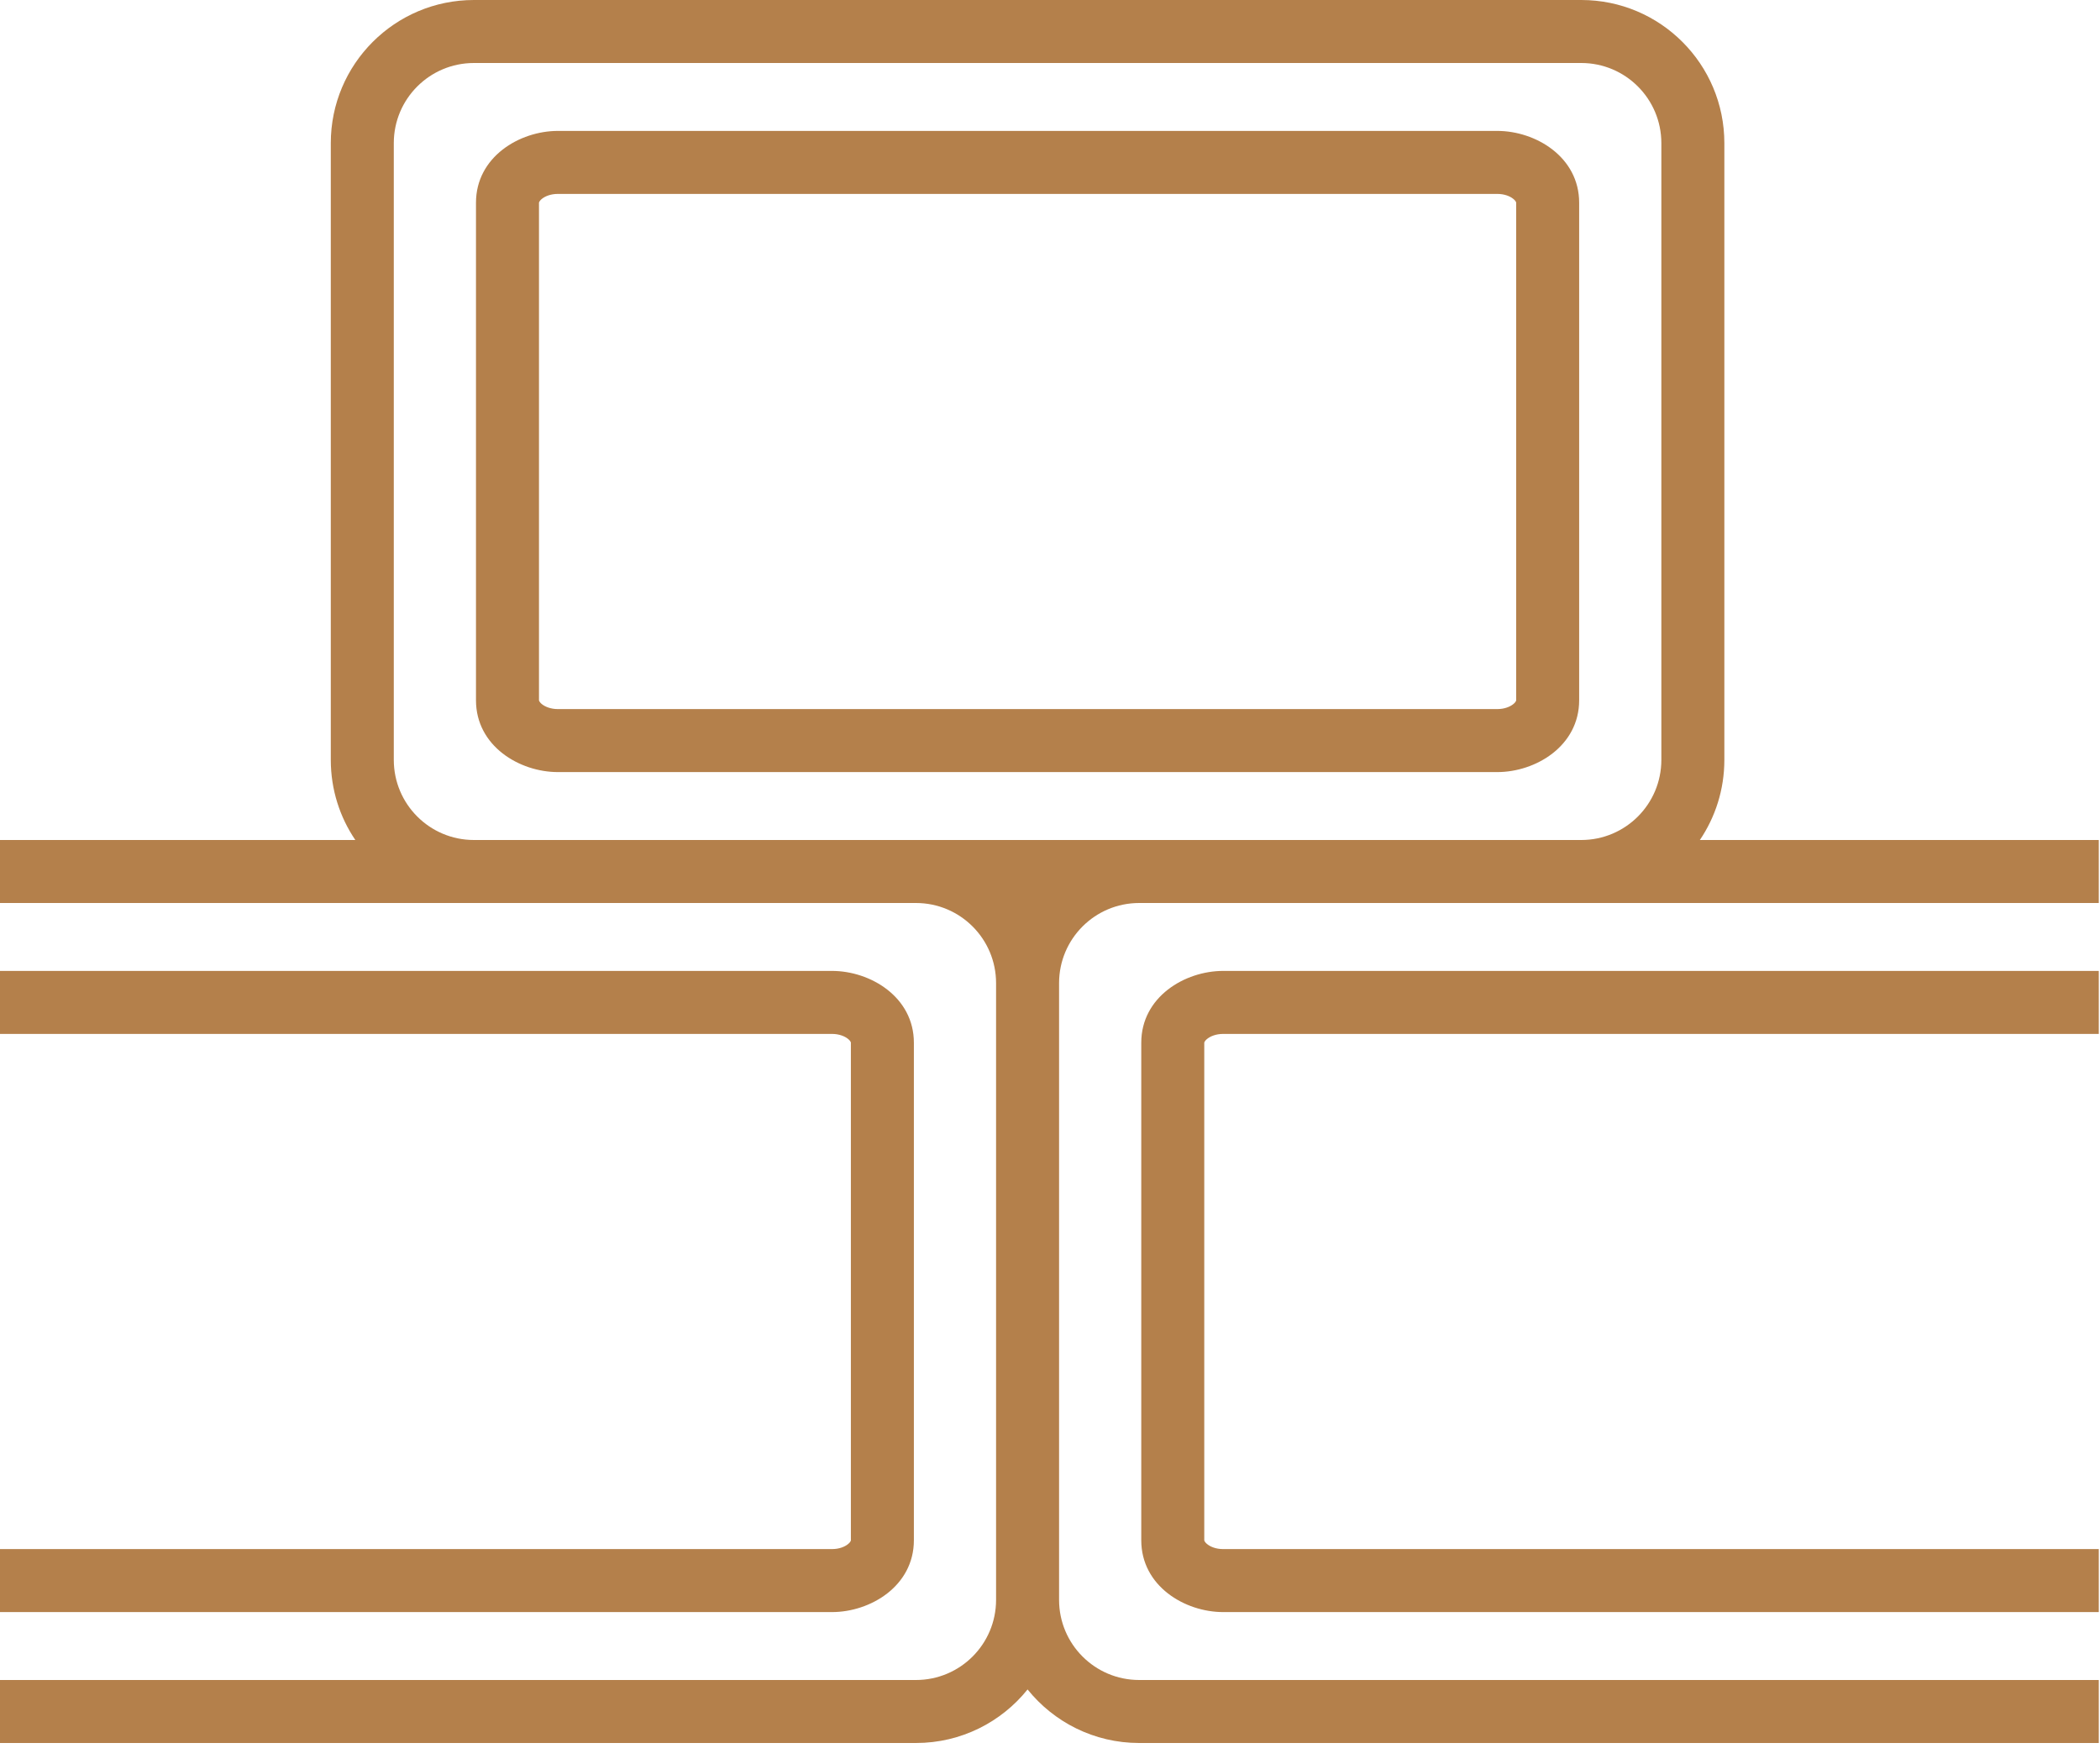 <svg width="50" height="42" viewBox="0 0 50 42" fill="none" xmlns="http://www.w3.org/2000/svg">
<path fill-rule="evenodd" clip-rule="evenodd" d="M7.876 3.408C7.876 1.526 9.402 0 11.284 0H37.649C39.531 0 41.056 1.526 41.056 3.408V18.092C41.056 18.799 40.841 19.456 40.473 20H49.971V21.5H27.124C26.07 21.5 25.216 22.354 25.216 23.408V38.092C25.216 39.146 26.07 40 27.124 40H49.971V41.5H27.124C26.049 41.5 25.091 41.002 24.466 40.225C23.842 41.002 22.883 41.5 21.808 41.5H0V40H21.808C22.862 40 23.716 39.146 23.716 38.092V23.408C23.716 22.354 22.862 21.5 21.808 21.5H0V20H8.46C8.091 19.456 7.876 18.799 7.876 18.092V3.408ZM11.284 20H37.649C38.702 20 39.556 19.146 39.556 18.092V3.408C39.556 2.354 38.702 1.5 37.649 1.5H11.284C10.23 1.5 9.376 2.354 9.376 3.408V18.092C9.376 19.146 10.23 20 11.284 20ZM11.333 4.827C11.333 3.736 12.37 3.117 13.283 3.117H35.65C36.562 3.117 37.599 3.736 37.599 4.827V16.673C37.599 17.764 36.562 18.383 35.65 18.383H13.283C12.37 18.383 11.333 17.764 11.333 16.673V4.827ZM12.841 4.804C12.834 4.817 12.833 4.824 12.833 4.827V16.673C12.833 16.676 12.834 16.683 12.841 16.696C12.849 16.711 12.867 16.737 12.903 16.766C12.979 16.826 13.11 16.883 13.283 16.883H35.65C35.822 16.883 35.954 16.826 36.029 16.766C36.066 16.737 36.084 16.711 36.092 16.696C36.099 16.683 36.099 16.676 36.099 16.673V4.827C36.099 4.824 36.099 4.817 36.092 4.804C36.084 4.789 36.066 4.763 36.029 4.734C35.954 4.673 35.822 4.617 35.65 4.617H13.283C13.11 4.617 12.979 4.673 12.903 4.734C12.867 4.763 12.849 4.789 12.841 4.804ZM19.81 24.617H0V23.117H19.81C20.722 23.117 21.759 23.736 21.759 24.827V36.673C21.759 37.764 20.722 38.383 19.81 38.383H0V36.883H19.81C19.982 36.883 20.114 36.827 20.189 36.766C20.226 36.737 20.244 36.711 20.252 36.696C20.259 36.682 20.259 36.676 20.259 36.673V24.827C20.259 24.824 20.259 24.817 20.252 24.804C20.244 24.789 20.226 24.763 20.189 24.734C20.114 24.674 19.982 24.617 19.81 24.617ZM27.173 24.827C27.173 23.736 28.21 23.117 29.123 23.117H49.971V24.617H29.123C28.95 24.617 28.819 24.674 28.744 24.734C28.707 24.763 28.689 24.789 28.681 24.804C28.674 24.817 28.673 24.824 28.673 24.827V36.673C28.673 36.676 28.674 36.682 28.681 36.696C28.689 36.711 28.707 36.737 28.744 36.766C28.819 36.827 28.95 36.883 29.123 36.883H49.971V38.383H29.123C28.21 38.383 27.173 37.764 27.173 36.673V24.827Z" fill="#B4804B"/>
</svg>
